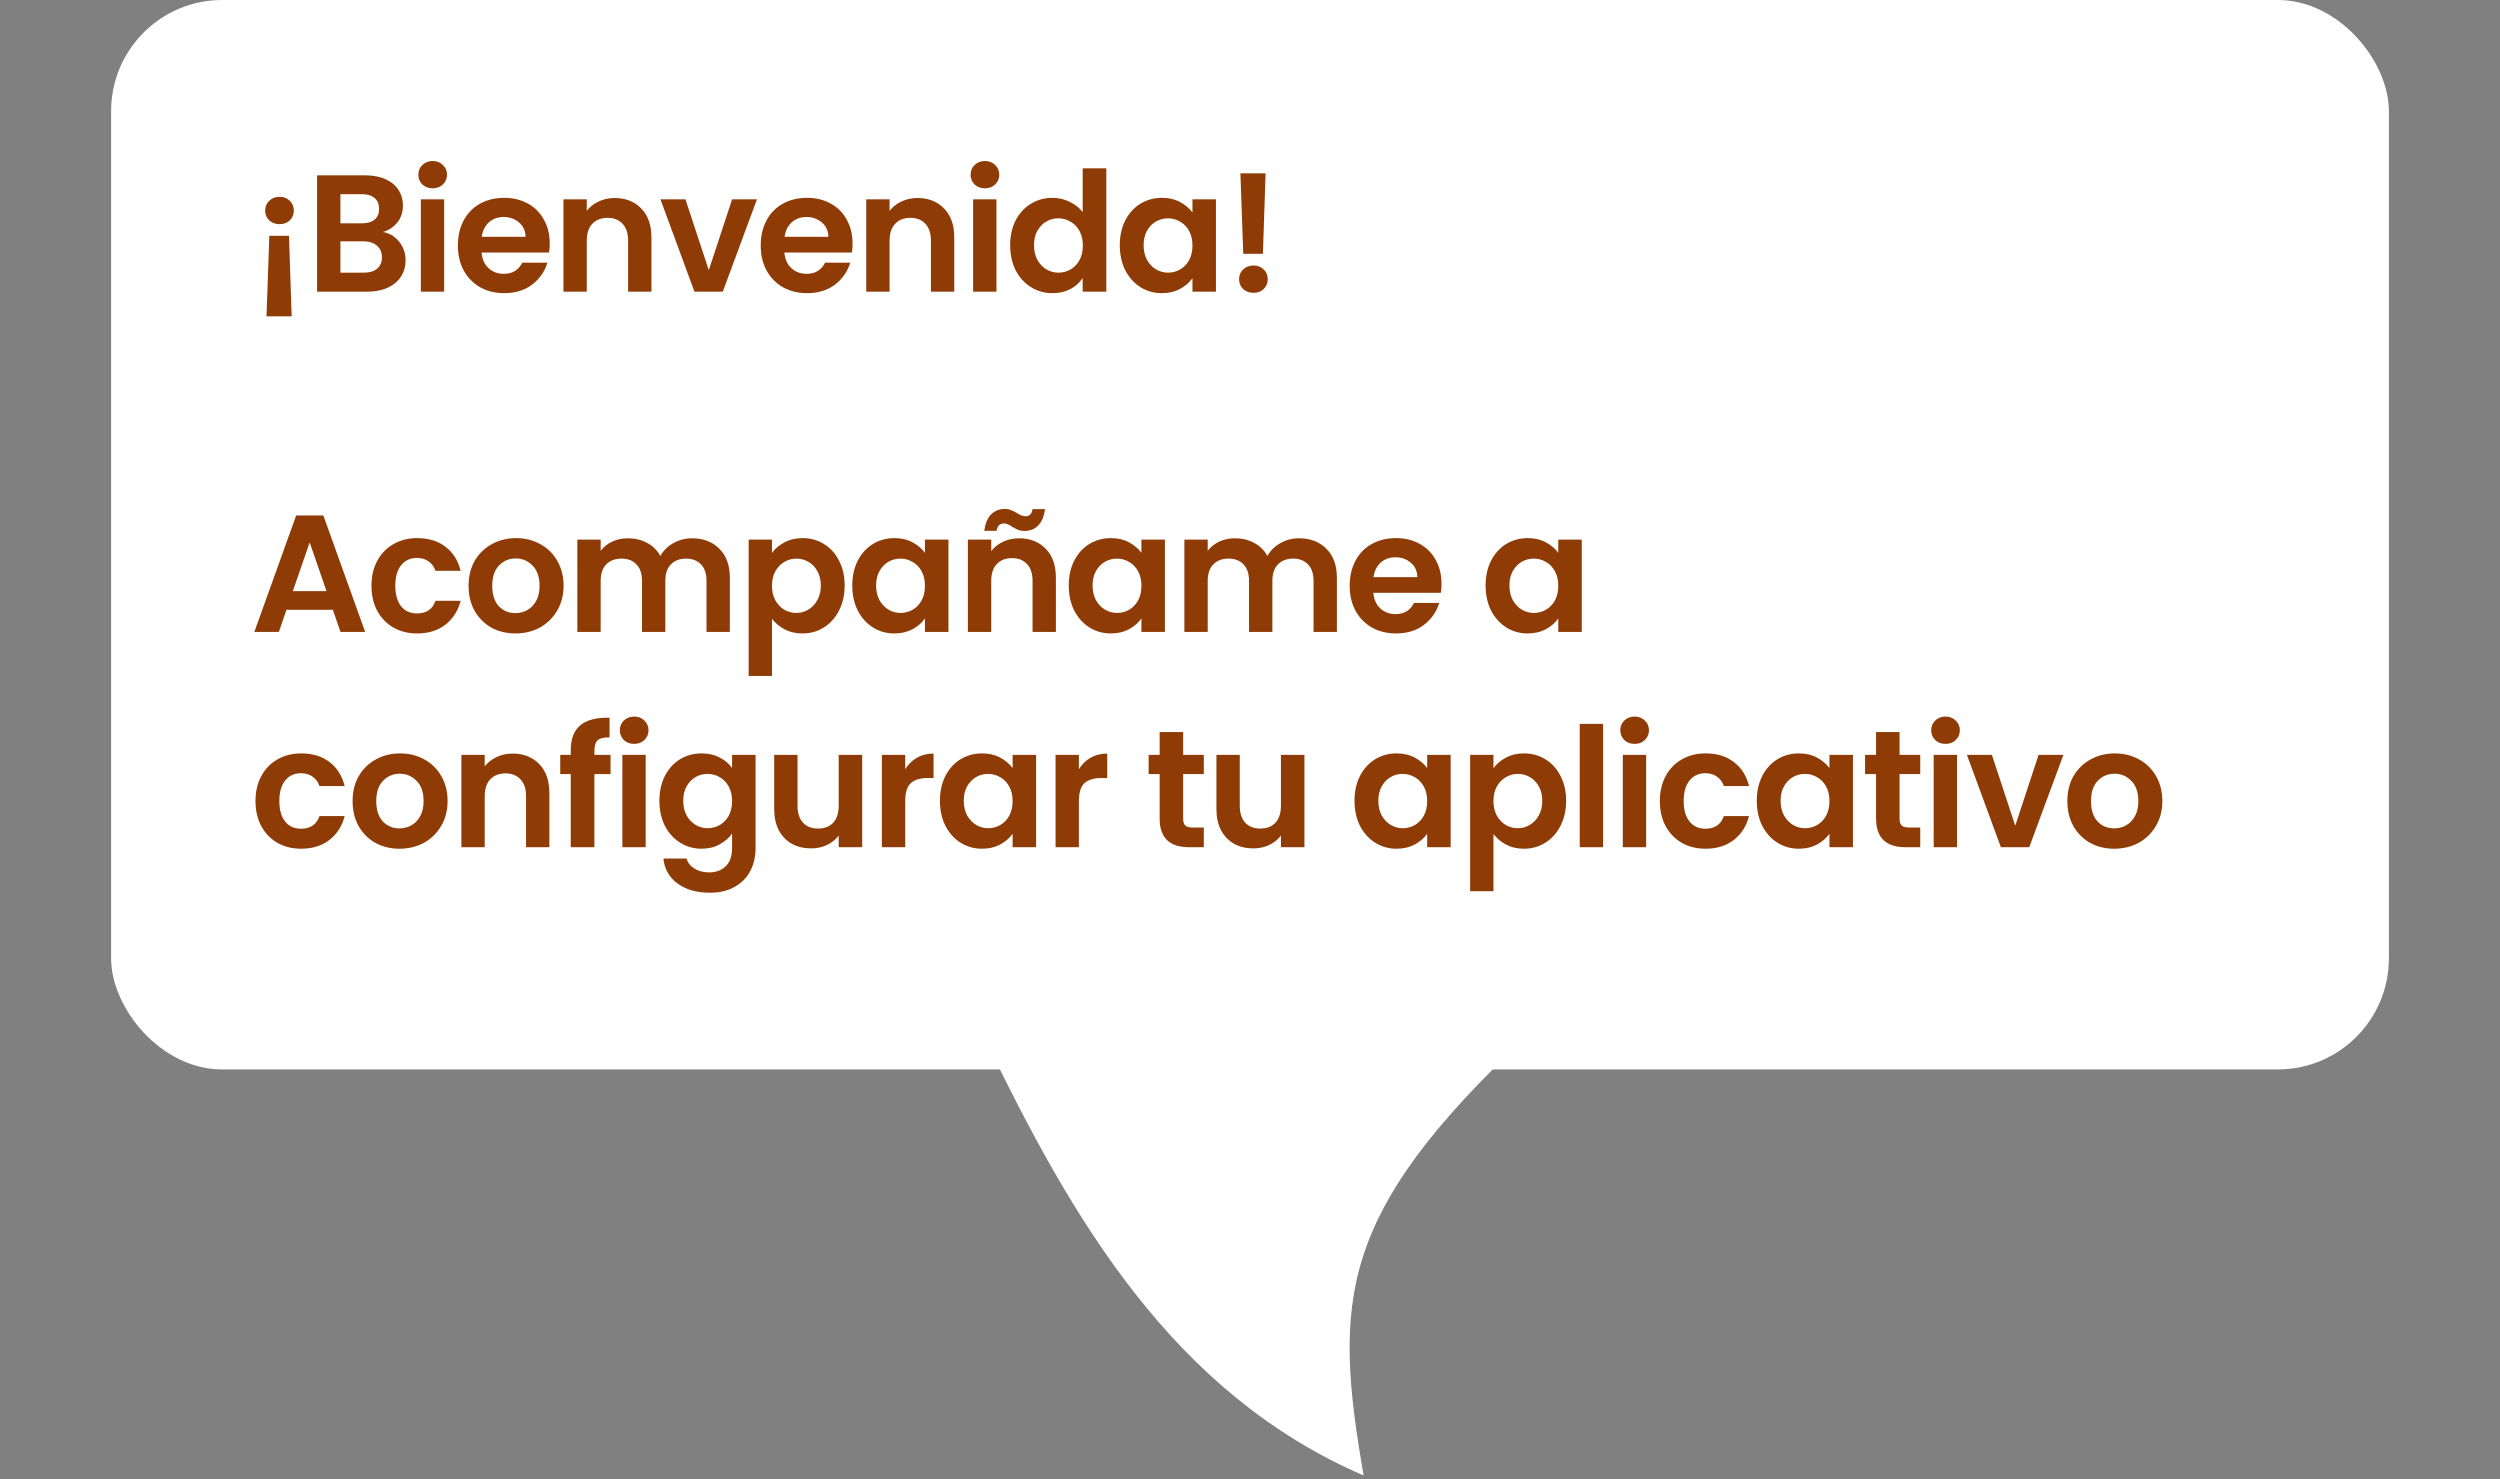 <svg width="360" height="213" viewBox="0 0 360 213" fill="none" xmlns="http://www.w3.org/2000/svg">
<rect x="0" y="0" width="360" height="213" fill="#808080" stroke="none"/>
<path d="M196.359 212.468C168.897 200.595 154.394 175.604 141.899 149.716L219.67 149.43C192.639 174.831 192.003 187.272 196.359 212.468Z" fill="white"/>
<rect x="16" width="328" height="154" rx="16" fill="white"/>
<path d="M40.272 28.344C40.864 28.344 41.352 28.536 41.736 28.92C42.12 29.288 42.312 29.752 42.312 30.312C42.312 30.872 42.12 31.344 41.736 31.728C41.352 32.096 40.864 32.28 40.272 32.28C39.663 32.28 39.16 32.096 38.76 31.728C38.376 31.344 38.184 30.872 38.184 30.312C38.184 29.752 38.376 29.288 38.76 28.92C39.16 28.536 39.663 28.344 40.272 28.344ZM38.783 33.96H41.615L41.999 45.552H38.376L38.783 33.96ZM55.164 33.408C56.108 33.584 56.884 34.056 57.492 34.824C58.1 35.592 58.404 36.472 58.404 37.464C58.404 38.36 58.18 39.152 57.732 39.84C57.3 40.512 56.668 41.04 55.836 41.424C55.004 41.808 54.02 42 52.884 42H45.66V25.248H52.572C53.708 25.248 54.684 25.432 55.5 25.8C56.332 26.168 56.956 26.68 57.372 27.336C57.804 27.992 58.02 28.736 58.02 29.568C58.02 30.544 57.756 31.36 57.228 32.016C56.716 32.672 56.028 33.136 55.164 33.408ZM49.02 32.16H52.092C52.892 32.16 53.508 31.984 53.94 31.632C54.372 31.264 54.588 30.744 54.588 30.072C54.588 29.4 54.372 28.88 53.94 28.512C53.508 28.144 52.892 27.96 52.092 27.96H49.02V32.16ZM52.404 39.264C53.22 39.264 53.852 39.072 54.3 38.688C54.764 38.304 54.996 37.76 54.996 37.056C54.996 36.336 54.756 35.776 54.276 35.376C53.796 34.96 53.148 34.752 52.332 34.752H49.02V39.264H52.404ZM62.306 27.12C61.714 27.12 61.218 26.936 60.818 26.568C60.434 26.184 60.242 25.712 60.242 25.152C60.242 24.592 60.434 24.128 60.818 23.76C61.218 23.376 61.714 23.184 62.306 23.184C62.898 23.184 63.386 23.376 63.77 23.76C64.17 24.128 64.37 24.592 64.37 25.152C64.37 25.712 64.17 26.184 63.77 26.568C63.386 26.936 62.898 27.12 62.306 27.12ZM63.962 28.704V42H60.602V28.704H63.962ZM79.161 35.064C79.161 35.544 79.129 35.976 79.065 36.36H69.345C69.425 37.32 69.761 38.072 70.353 38.616C70.945 39.16 71.673 39.432 72.537 39.432C73.785 39.432 74.673 38.896 75.201 37.824H78.825C78.441 39.104 77.705 40.16 76.617 40.992C75.529 41.808 74.193 42.216 72.609 42.216C71.329 42.216 70.177 41.936 69.153 41.376C68.145 40.8 67.353 39.992 66.777 38.952C66.217 37.912 65.937 36.712 65.937 35.352C65.937 33.976 66.217 32.768 66.777 31.728C67.337 30.688 68.121 29.888 69.129 29.328C70.137 28.768 71.297 28.488 72.609 28.488C73.873 28.488 75.001 28.76 75.993 29.304C77.001 29.848 77.777 30.624 78.321 31.632C78.881 32.624 79.161 33.768 79.161 35.064ZM75.681 34.104C75.665 33.24 75.353 32.552 74.745 32.04C74.137 31.512 73.393 31.248 72.513 31.248C71.681 31.248 70.977 31.504 70.401 32.016C69.841 32.512 69.497 33.208 69.369 34.104H75.681ZM88.502 28.512C90.086 28.512 91.366 29.016 92.342 30.024C93.318 31.016 93.806 32.408 93.806 34.2V42H90.446V34.656C90.446 33.6 90.182 32.792 89.654 32.232C89.126 31.656 88.406 31.368 87.494 31.368C86.566 31.368 85.83 31.656 85.286 32.232C84.758 32.792 84.494 33.6 84.494 34.656V42H81.134V28.704H84.494V30.36C84.942 29.784 85.51 29.336 86.198 29.016C86.902 28.68 87.67 28.512 88.502 28.512ZM102.065 38.904L105.425 28.704H109.001L104.081 42H100.001L95.105 28.704H98.705L102.065 38.904ZM122.768 35.064C122.768 35.544 122.736 35.976 122.672 36.36H112.952C113.032 37.32 113.368 38.072 113.96 38.616C114.552 39.16 115.28 39.432 116.144 39.432C117.392 39.432 118.28 38.896 118.808 37.824H122.432C122.048 39.104 121.312 40.16 120.224 40.992C119.136 41.808 117.8 42.216 116.216 42.216C114.936 42.216 113.784 41.936 112.76 41.376C111.752 40.8 110.96 39.992 110.384 38.952C109.824 37.912 109.544 36.712 109.544 35.352C109.544 33.976 109.824 32.768 110.384 31.728C110.944 30.688 111.728 29.888 112.736 29.328C113.744 28.768 114.904 28.488 116.216 28.488C117.48 28.488 118.608 28.76 119.6 29.304C120.608 29.848 121.384 30.624 121.928 31.632C122.488 32.624 122.768 33.768 122.768 35.064ZM119.288 34.104C119.272 33.24 118.96 32.552 118.352 32.04C117.744 31.512 117 31.248 116.12 31.248C115.288 31.248 114.584 31.504 114.008 32.016C113.448 32.512 113.104 33.208 112.976 34.104H119.288ZM132.109 28.512C133.693 28.512 134.973 29.016 135.949 30.024C136.925 31.016 137.413 32.408 137.413 34.2V42H134.053V34.656C134.053 33.6 133.789 32.792 133.261 32.232C132.733 31.656 132.013 31.368 131.101 31.368C130.173 31.368 129.437 31.656 128.893 32.232C128.365 32.792 128.101 33.6 128.101 34.656V42H124.741V28.704H128.101V30.36C128.549 29.784 129.117 29.336 129.805 29.016C130.509 28.68 131.277 28.512 132.109 28.512ZM141.832 27.12C141.24 27.12 140.744 26.936 140.344 26.568C139.96 26.184 139.768 25.712 139.768 25.152C139.768 24.592 139.96 24.128 140.344 23.76C140.744 23.376 141.24 23.184 141.832 23.184C142.424 23.184 142.912 23.376 143.296 23.76C143.696 24.128 143.896 24.592 143.896 25.152C143.896 25.712 143.696 26.184 143.296 26.568C142.912 26.936 142.424 27.12 141.832 27.12ZM143.488 28.704V42H140.128V28.704H143.488ZM145.464 35.304C145.464 33.96 145.728 32.768 146.256 31.728C146.8 30.688 147.536 29.888 148.464 29.328C149.392 28.768 150.424 28.488 151.56 28.488C152.424 28.488 153.248 28.68 154.032 29.064C154.816 29.432 155.44 29.928 155.904 30.552V24.24H159.312V42H155.904V40.032C155.488 40.688 154.904 41.216 154.152 41.616C153.4 42.016 152.528 42.216 151.536 42.216C150.416 42.216 149.392 41.928 148.464 41.352C147.536 40.776 146.8 39.968 146.256 38.928C145.728 37.872 145.464 36.664 145.464 35.304ZM155.928 35.352C155.928 34.536 155.768 33.84 155.448 33.264C155.128 32.672 154.696 32.224 154.152 31.92C153.608 31.6 153.024 31.44 152.4 31.44C151.776 31.44 151.2 31.592 150.672 31.896C150.144 32.2 149.712 32.648 149.376 33.24C149.056 33.816 148.896 34.504 148.896 35.304C148.896 36.104 149.056 36.808 149.376 37.416C149.712 38.008 150.144 38.464 150.672 38.784C151.216 39.104 151.792 39.264 152.4 39.264C153.024 39.264 153.608 39.112 154.152 38.808C154.696 38.488 155.128 38.04 155.448 37.464C155.768 36.872 155.928 36.168 155.928 35.352ZM161.249 35.304C161.249 33.96 161.513 32.768 162.041 31.728C162.585 30.688 163.313 29.888 164.225 29.328C165.153 28.768 166.185 28.488 167.321 28.488C168.313 28.488 169.177 28.688 169.913 29.088C170.665 29.488 171.265 29.992 171.713 30.6V28.704H175.097V42H171.713V40.056C171.281 40.68 170.681 41.2 169.913 41.616C169.161 42.016 168.289 42.216 167.297 42.216C166.177 42.216 165.153 41.928 164.225 41.352C163.313 40.776 162.585 39.968 162.041 38.928C161.513 37.872 161.249 36.664 161.249 35.304ZM171.713 35.352C171.713 34.536 171.553 33.84 171.233 33.264C170.913 32.672 170.481 32.224 169.937 31.92C169.393 31.6 168.809 31.44 168.185 31.44C167.561 31.44 166.985 31.592 166.457 31.896C165.929 32.2 165.497 32.648 165.161 33.24C164.841 33.816 164.681 34.504 164.681 35.304C164.681 36.104 164.841 36.808 165.161 37.416C165.497 38.008 165.929 38.464 166.457 38.784C167.001 39.104 167.577 39.264 168.185 39.264C168.809 39.264 169.393 39.112 169.937 38.808C170.481 38.488 170.913 38.04 171.233 37.464C171.553 36.872 171.713 36.168 171.713 35.352ZM182.243 24.96L181.859 36.552H179.027L178.619 24.96H182.243ZM180.515 42.168C179.907 42.168 179.403 41.984 179.003 41.616C178.619 41.232 178.427 40.76 178.427 40.2C178.427 39.64 178.619 39.176 179.003 38.808C179.403 38.424 179.907 38.232 180.515 38.232C181.107 38.232 181.595 38.424 181.979 38.808C182.363 39.176 182.555 39.64 182.555 40.2C182.555 40.76 182.363 41.232 181.979 41.616C181.595 41.984 181.107 42.168 180.515 42.168Z" fill="#8F3B06"/>
<path d="M47.928 87.808H41.255L40.151 91H36.623L42.648 74.224H46.559L52.584 91H49.032L47.928 87.808ZM47.016 85.12L44.592 78.112L42.167 85.12H47.016ZM53.491 84.352C53.491 82.976 53.771 81.776 54.331 80.752C54.891 79.712 55.667 78.912 56.659 78.352C57.651 77.776 58.787 77.488 60.067 77.488C61.715 77.488 63.075 77.904 64.147 78.736C65.235 79.552 65.963 80.704 66.331 82.192H62.707C62.515 81.616 62.187 81.168 61.723 80.848C61.275 80.512 60.715 80.344 60.043 80.344C59.083 80.344 58.323 80.696 57.763 81.4C57.203 82.088 56.923 83.072 56.923 84.352C56.923 85.616 57.203 86.6 57.763 87.304C58.323 87.992 59.083 88.336 60.043 88.336C61.403 88.336 62.291 87.728 62.707 86.512H66.331C65.963 87.952 65.235 89.096 64.147 89.944C63.059 90.792 61.699 91.216 60.067 91.216C58.787 91.216 57.651 90.936 56.659 90.376C55.667 89.8 54.891 89 54.331 87.976C53.771 86.936 53.491 85.728 53.491 84.352ZM74.217 91.216C72.937 91.216 71.785 90.936 70.761 90.376C69.737 89.8 68.929 88.992 68.337 87.952C67.761 86.912 67.473 85.712 67.473 84.352C67.473 82.992 67.769 81.792 68.361 80.752C68.969 79.712 69.793 78.912 70.833 78.352C71.873 77.776 73.033 77.488 74.313 77.488C75.593 77.488 76.753 77.776 77.793 78.352C78.833 78.912 79.649 79.712 80.241 80.752C80.849 81.792 81.153 82.992 81.153 84.352C81.153 85.712 80.841 86.912 80.217 87.952C79.609 88.992 78.777 89.8 77.721 90.376C76.681 90.936 75.513 91.216 74.217 91.216ZM74.217 88.288C74.825 88.288 75.393 88.144 75.921 87.856C76.465 87.552 76.897 87.104 77.217 86.512C77.537 85.92 77.697 85.2 77.697 84.352C77.697 83.088 77.361 82.12 76.689 81.448C76.033 80.76 75.225 80.416 74.265 80.416C73.305 80.416 72.497 80.76 71.841 81.448C71.201 82.12 70.881 83.088 70.881 84.352C70.881 85.616 71.193 86.592 71.817 87.28C72.457 87.952 73.257 88.288 74.217 88.288ZM99.649 77.512C101.281 77.512 102.593 78.016 103.585 79.024C104.593 80.016 105.097 81.408 105.097 83.2V91H101.737V83.656C101.737 82.616 101.473 81.824 100.945 81.28C100.417 80.72 99.697 80.44 98.785 80.44C97.873 80.44 97.145 80.72 96.601 81.28C96.073 81.824 95.809 82.616 95.809 83.656V91H92.449V83.656C92.449 82.616 92.185 81.824 91.657 81.28C91.129 80.72 90.409 80.44 89.497 80.44C88.569 80.44 87.833 80.72 87.289 81.28C86.761 81.824 86.497 82.616 86.497 83.656V91H83.137V77.704H86.497V79.312C86.929 78.752 87.481 78.312 88.153 77.992C88.841 77.672 89.593 77.512 90.409 77.512C91.449 77.512 92.377 77.736 93.193 78.184C94.009 78.616 94.641 79.24 95.089 80.056C95.521 79.288 96.145 78.672 96.961 78.208C97.793 77.744 98.689 77.512 99.649 77.512ZM111.166 79.624C111.598 79.016 112.19 78.512 112.942 78.112C113.71 77.696 114.582 77.488 115.558 77.488C116.694 77.488 117.718 77.768 118.63 78.328C119.558 78.888 120.286 79.688 120.814 80.728C121.358 81.752 121.63 82.944 121.63 84.304C121.63 85.664 121.358 86.872 120.814 87.928C120.286 88.968 119.558 89.776 118.63 90.352C117.718 90.928 116.694 91.216 115.558 91.216C114.582 91.216 113.718 91.016 112.966 90.616C112.23 90.216 111.63 89.712 111.166 89.104V97.336H107.806V77.704H111.166V79.624ZM118.198 84.304C118.198 83.504 118.03 82.816 117.694 82.24C117.374 81.648 116.942 81.2 116.398 80.896C115.87 80.592 115.294 80.44 114.67 80.44C114.062 80.44 113.486 80.6 112.942 80.92C112.414 81.224 111.982 81.672 111.646 82.264C111.326 82.856 111.166 83.552 111.166 84.352C111.166 85.152 111.326 85.848 111.646 86.44C111.982 87.032 112.414 87.488 112.942 87.808C113.486 88.112 114.062 88.264 114.67 88.264C115.294 88.264 115.87 88.104 116.398 87.784C116.942 87.464 117.374 87.008 117.694 86.416C118.03 85.824 118.198 85.12 118.198 84.304ZM122.727 84.304C122.727 82.96 122.991 81.768 123.519 80.728C124.063 79.688 124.791 78.888 125.703 78.328C126.631 77.768 127.663 77.488 128.799 77.488C129.791 77.488 130.655 77.688 131.391 78.088C132.143 78.488 132.743 78.992 133.191 79.6V77.704H136.575V91H133.191V89.056C132.759 89.68 132.159 90.2 131.391 90.616C130.639 91.016 129.767 91.216 128.775 91.216C127.655 91.216 126.631 90.928 125.703 90.352C124.791 89.776 124.063 88.968 123.519 87.928C122.991 86.872 122.727 85.664 122.727 84.304ZM133.191 84.352C133.191 83.536 133.031 82.84 132.711 82.264C132.391 81.672 131.959 81.224 131.415 80.92C130.871 80.6 130.287 80.44 129.663 80.44C129.039 80.44 128.463 80.592 127.935 80.896C127.407 81.2 126.975 81.648 126.639 82.24C126.319 82.816 126.159 83.504 126.159 84.304C126.159 85.104 126.319 85.808 126.639 86.416C126.975 87.008 127.407 87.464 127.935 87.784C128.479 88.104 129.055 88.264 129.663 88.264C130.287 88.264 130.871 88.112 131.415 87.808C131.959 87.488 132.391 87.04 132.711 86.464C133.031 85.872 133.191 85.168 133.191 84.352ZM146.745 77.512C148.329 77.512 149.609 78.016 150.585 79.024C151.561 80.016 152.049 81.408 152.049 83.2V91H148.689V83.656C148.689 82.6 148.425 81.792 147.897 81.232C147.369 80.656 146.649 80.368 145.737 80.368C144.809 80.368 144.073 80.656 143.529 81.232C143.001 81.792 142.737 82.6 142.737 83.656V91H139.377V77.704H142.737V79.36C143.185 78.784 143.753 78.336 144.441 78.016C145.145 77.68 145.913 77.512 146.745 77.512ZM141.729 76.432C141.873 75.376 142.201 74.592 142.713 74.08C143.241 73.552 143.905 73.288 144.705 73.288C145.041 73.288 145.337 73.344 145.593 73.456C145.849 73.552 146.137 73.696 146.457 73.888C146.937 74.192 147.337 74.344 147.657 74.344C148.249 74.344 148.593 74 148.689 73.312H150.489C150.345 74.368 150.009 75.16 149.481 75.688C148.969 76.2 148.313 76.456 147.513 76.456C147.177 76.456 146.881 76.408 146.625 76.312C146.369 76.2 146.081 76.048 145.761 75.856C145.297 75.536 144.897 75.376 144.561 75.376C143.969 75.376 143.617 75.728 143.505 76.432H141.729ZM153.9 84.304C153.9 82.96 154.164 81.768 154.692 80.728C155.236 79.688 155.964 78.888 156.876 78.328C157.804 77.768 158.836 77.488 159.972 77.488C160.964 77.488 161.828 77.688 162.564 78.088C163.316 78.488 163.916 78.992 164.364 79.6V77.704H167.748V91H164.364V89.056C163.932 89.68 163.332 90.2 162.564 90.616C161.812 91.016 160.94 91.216 159.948 91.216C158.828 91.216 157.804 90.928 156.876 90.352C155.964 89.776 155.236 88.968 154.692 87.928C154.164 86.872 153.9 85.664 153.9 84.304ZM164.364 84.352C164.364 83.536 164.204 82.84 163.884 82.264C163.564 81.672 163.132 81.224 162.588 80.92C162.044 80.6 161.46 80.44 160.836 80.44C160.212 80.44 159.636 80.592 159.108 80.896C158.58 81.2 158.148 81.648 157.812 82.24C157.492 82.816 157.332 83.504 157.332 84.304C157.332 85.104 157.492 85.808 157.812 86.416C158.148 87.008 158.58 87.464 159.108 87.784C159.652 88.104 160.228 88.264 160.836 88.264C161.46 88.264 162.044 88.112 162.588 87.808C163.132 87.488 163.564 87.04 163.884 86.464C164.204 85.872 164.364 85.168 164.364 84.352ZM187.062 77.512C188.694 77.512 190.006 78.016 190.998 79.024C192.006 80.016 192.51 81.408 192.51 83.2V91H189.15V83.656C189.15 82.616 188.886 81.824 188.358 81.28C187.83 80.72 187.11 80.44 186.198 80.44C185.286 80.44 184.558 80.72 184.014 81.28C183.486 81.824 183.222 82.616 183.222 83.656V91H179.862V83.656C179.862 82.616 179.598 81.824 179.07 81.28C178.542 80.72 177.822 80.44 176.91 80.44C175.982 80.44 175.246 80.72 174.702 81.28C174.174 81.824 173.91 82.616 173.91 83.656V91H170.55V77.704H173.91V79.312C174.342 78.752 174.894 78.312 175.566 77.992C176.254 77.672 177.006 77.512 177.822 77.512C178.862 77.512 179.79 77.736 180.606 78.184C181.422 78.616 182.054 79.24 182.502 80.056C182.934 79.288 183.558 78.672 184.374 78.208C185.206 77.744 186.102 77.512 187.062 77.512ZM207.578 84.064C207.578 84.544 207.546 84.976 207.482 85.36H197.762C197.842 86.32 198.178 87.072 198.77 87.616C199.362 88.16 200.09 88.432 200.954 88.432C202.202 88.432 203.09 87.896 203.618 86.824H207.242C206.858 88.104 206.122 89.16 205.034 89.992C203.946 90.808 202.61 91.216 201.026 91.216C199.746 91.216 198.594 90.936 197.57 90.376C196.562 89.8 195.77 88.992 195.194 87.952C194.634 86.912 194.354 85.712 194.354 84.352C194.354 82.976 194.634 81.768 195.194 80.728C195.754 79.688 196.538 78.888 197.546 78.328C198.554 77.768 199.714 77.488 201.026 77.488C202.29 77.488 203.418 77.76 204.41 78.304C205.418 78.848 206.194 79.624 206.738 80.632C207.298 81.624 207.578 82.768 207.578 84.064ZM204.098 83.104C204.082 82.24 203.77 81.552 203.162 81.04C202.554 80.512 201.81 80.248 200.93 80.248C200.098 80.248 199.394 80.504 198.818 81.016C198.258 81.512 197.914 82.208 197.786 83.104H204.098ZM213.926 84.304C213.926 82.96 214.19 81.768 214.718 80.728C215.262 79.688 215.99 78.888 216.902 78.328C217.83 77.768 218.862 77.488 219.998 77.488C220.99 77.488 221.854 77.688 222.59 78.088C223.342 78.488 223.942 78.992 224.39 79.6V77.704H227.774V91H224.39V89.056C223.958 89.68 223.358 90.2 222.59 90.616C221.838 91.016 220.966 91.216 219.974 91.216C218.854 91.216 217.83 90.928 216.902 90.352C215.99 89.776 215.262 88.968 214.718 87.928C214.19 86.872 213.926 85.664 213.926 84.304ZM224.39 84.352C224.39 83.536 224.23 82.84 223.91 82.264C223.59 81.672 223.158 81.224 222.614 80.92C222.07 80.6 221.486 80.44 220.862 80.44C220.238 80.44 219.662 80.592 219.134 80.896C218.606 81.2 218.174 81.648 217.838 82.24C217.518 82.816 217.358 83.504 217.358 84.304C217.358 85.104 217.518 85.808 217.838 86.416C218.174 87.008 218.606 87.464 219.134 87.784C219.678 88.104 220.254 88.264 220.862 88.264C221.486 88.264 222.07 88.112 222.614 87.808C223.158 87.488 223.59 87.04 223.91 86.464C224.23 85.872 224.39 85.168 224.39 84.352ZM36.791 115.352C36.791 113.976 37.072 112.776 37.632 111.752C38.191 110.712 38.968 109.912 39.959 109.352C40.952 108.776 42.087 108.488 43.367 108.488C45.016 108.488 46.376 108.904 47.447 109.736C48.535 110.552 49.264 111.704 49.632 113.192H46.008C45.816 112.616 45.487 112.168 45.023 111.848C44.575 111.512 44.016 111.344 43.343 111.344C42.383 111.344 41.623 111.696 41.063 112.4C40.504 113.088 40.224 114.072 40.224 115.352C40.224 116.616 40.504 117.6 41.063 118.304C41.623 118.992 42.383 119.336 43.343 119.336C44.703 119.336 45.592 118.728 46.008 117.512H49.632C49.264 118.952 48.535 120.096 47.447 120.944C46.359 121.792 44.999 122.216 43.367 122.216C42.087 122.216 40.952 121.936 39.959 121.376C38.968 120.8 38.191 120 37.632 118.976C37.072 117.936 36.791 116.728 36.791 115.352ZM57.517 122.216C56.237 122.216 55.085 121.936 54.061 121.376C53.037 120.8 52.229 119.992 51.637 118.952C51.061 117.912 50.773 116.712 50.773 115.352C50.773 113.992 51.069 112.792 51.661 111.752C52.269 110.712 53.093 109.912 54.133 109.352C55.173 108.776 56.333 108.488 57.613 108.488C58.893 108.488 60.053 108.776 61.093 109.352C62.133 109.912 62.949 110.712 63.541 111.752C64.149 112.792 64.453 113.992 64.453 115.352C64.453 116.712 64.141 117.912 63.517 118.952C62.909 119.992 62.077 120.8 61.021 121.376C59.981 121.936 58.813 122.216 57.517 122.216ZM57.517 119.288C58.125 119.288 58.693 119.144 59.221 118.856C59.765 118.552 60.197 118.104 60.517 117.512C60.837 116.92 60.997 116.2 60.997 115.352C60.997 114.088 60.661 113.12 59.989 112.448C59.333 111.76 58.525 111.416 57.565 111.416C56.605 111.416 55.797 111.76 55.141 112.448C54.501 113.12 54.181 114.088 54.181 115.352C54.181 116.616 54.493 117.592 55.117 118.28C55.757 118.952 56.557 119.288 57.517 119.288ZM73.806 108.512C75.39 108.512 76.67 109.016 77.646 110.024C78.622 111.016 79.11 112.408 79.11 114.2V122H75.75V114.656C75.75 113.6 75.486 112.792 74.958 112.232C74.43 111.656 73.71 111.368 72.798 111.368C71.87 111.368 71.134 111.656 70.59 112.232C70.062 112.792 69.798 113.6 69.798 114.656V122H66.438V108.704H69.798V110.36C70.246 109.784 70.814 109.336 71.502 109.016C72.206 108.68 72.974 108.512 73.806 108.512ZM87.921 111.464H85.593V122H82.185V111.464H80.673V108.704H82.185V108.032C82.185 106.4 82.649 105.2 83.577 104.432C84.505 103.664 85.905 103.304 87.777 103.352V106.184C86.961 106.168 86.393 106.304 86.073 106.592C85.753 106.88 85.593 107.4 85.593 108.152V108.704H87.921V111.464ZM91.322 107.12C90.73 107.12 90.234 106.936 89.834 106.568C89.45 106.184 89.258 105.712 89.258 105.152C89.258 104.592 89.45 104.128 89.834 103.76C90.234 103.376 90.73 103.184 91.322 103.184C91.914 103.184 92.402 103.376 92.786 103.76C93.186 104.128 93.386 104.592 93.386 105.152C93.386 105.712 93.186 106.184 92.786 106.568C92.402 106.936 91.914 107.12 91.322 107.12ZM92.978 108.704V122H89.618V108.704H92.978ZM101.026 108.488C102.018 108.488 102.89 108.688 103.642 109.088C104.394 109.472 104.986 109.976 105.418 110.6V108.704H108.802V122.096C108.802 123.328 108.554 124.424 108.058 125.384C107.562 126.36 106.818 127.128 105.826 127.688C104.834 128.264 103.634 128.552 102.226 128.552C100.338 128.552 98.786 128.112 97.57 127.232C96.37 126.352 95.69 125.152 95.53 123.632H98.866C99.042 124.24 99.418 124.72 99.994 125.072C100.586 125.44 101.298 125.624 102.13 125.624C103.106 125.624 103.898 125.328 104.506 124.736C105.114 124.16 105.418 123.28 105.418 122.096V120.032C104.986 120.656 104.386 121.176 103.618 121.592C102.866 122.008 102.002 122.216 101.026 122.216C99.906 122.216 98.882 121.928 97.954 121.352C97.026 120.776 96.29 119.968 95.746 118.928C95.218 117.872 94.954 116.664 94.954 115.304C94.954 113.96 95.218 112.768 95.746 111.728C96.29 110.688 97.018 109.888 97.93 109.328C98.858 108.768 99.89 108.488 101.026 108.488ZM105.418 115.352C105.418 114.536 105.258 113.84 104.938 113.264C104.618 112.672 104.186 112.224 103.642 111.92C103.098 111.6 102.514 111.44 101.89 111.44C101.266 111.44 100.69 111.592 100.162 111.896C99.634 112.2 99.202 112.648 98.866 113.24C98.546 113.816 98.386 114.504 98.386 115.304C98.386 116.104 98.546 116.808 98.866 117.416C99.202 118.008 99.634 118.464 100.162 118.784C100.706 119.104 101.282 119.264 101.89 119.264C102.514 119.264 103.098 119.112 103.642 118.808C104.186 118.488 104.618 118.04 104.938 117.464C105.258 116.872 105.418 116.168 105.418 115.352ZM124.156 108.704V122H120.772V120.32C120.34 120.896 119.772 121.352 119.068 121.688C118.38 122.008 117.628 122.168 116.812 122.168C115.772 122.168 114.852 121.952 114.052 121.52C113.252 121.072 112.62 120.424 112.156 119.576C111.708 118.712 111.484 117.688 111.484 116.504V108.704H114.844V116.024C114.844 117.08 115.108 117.896 115.636 118.472C116.164 119.032 116.884 119.312 117.796 119.312C118.724 119.312 119.452 119.032 119.98 118.472C120.508 117.896 120.772 117.08 120.772 116.024V108.704H124.156ZM130.351 110.768C130.783 110.064 131.343 109.512 132.031 109.112C132.735 108.712 133.535 108.512 134.431 108.512V112.04H133.543C132.487 112.04 131.687 112.288 131.143 112.784C130.615 113.28 130.351 114.144 130.351 115.376V122H126.991V108.704H130.351V110.768ZM135.35 115.304C135.35 113.96 135.614 112.768 136.142 111.728C136.686 110.688 137.414 109.888 138.326 109.328C139.254 108.768 140.286 108.488 141.422 108.488C142.414 108.488 143.278 108.688 144.014 109.088C144.766 109.488 145.366 109.992 145.814 110.6V108.704H149.198V122H145.814V120.056C145.382 120.68 144.782 121.2 144.014 121.616C143.262 122.016 142.39 122.216 141.398 122.216C140.278 122.216 139.254 121.928 138.326 121.352C137.414 120.776 136.686 119.968 136.142 118.928C135.614 117.872 135.35 116.664 135.35 115.304ZM145.814 115.352C145.814 114.536 145.654 113.84 145.334 113.264C145.014 112.672 144.582 112.224 144.038 111.92C143.494 111.6 142.91 111.44 142.286 111.44C141.662 111.44 141.086 111.592 140.558 111.896C140.03 112.2 139.598 112.648 139.262 113.24C138.942 113.816 138.782 114.504 138.782 115.304C138.782 116.104 138.942 116.808 139.262 117.416C139.598 118.008 140.03 118.464 140.558 118.784C141.102 119.104 141.678 119.264 142.286 119.264C142.91 119.264 143.494 119.112 144.038 118.808C144.582 118.488 145.014 118.04 145.334 117.464C145.654 116.872 145.814 116.168 145.814 115.352ZM155.36 110.768C155.792 110.064 156.352 109.512 157.04 109.112C157.744 108.712 158.544 108.512 159.44 108.512V112.04H158.552C157.496 112.04 156.696 112.288 156.152 112.784C155.624 113.28 155.36 114.144 155.36 115.376V122H152V108.704H155.36V110.768ZM170.373 111.464V117.896C170.373 118.344 170.477 118.672 170.685 118.88C170.909 119.072 171.277 119.168 171.789 119.168H173.349V122H171.237C168.405 122 166.989 120.624 166.989 117.872V111.464H165.405V108.704H166.989V105.416H170.373V108.704H173.349V111.464H170.373ZM187.838 108.704V122H184.454V120.32C184.022 120.896 183.454 121.352 182.75 121.688C182.062 122.008 181.31 122.168 180.494 122.168C179.454 122.168 178.534 121.952 177.734 121.52C176.934 121.072 176.302 120.424 175.838 119.576C175.39 118.712 175.166 117.688 175.166 116.504V108.704H178.526V116.024C178.526 117.08 178.79 117.896 179.318 118.472C179.846 119.032 180.566 119.312 181.478 119.312C182.406 119.312 183.134 119.032 183.662 118.472C184.19 117.896 184.454 117.08 184.454 116.024V108.704H187.838ZM195.048 115.304C195.048 113.96 195.312 112.768 195.84 111.728C196.384 110.688 197.112 109.888 198.024 109.328C198.952 108.768 199.984 108.488 201.12 108.488C202.112 108.488 202.976 108.688 203.712 109.088C204.464 109.488 205.064 109.992 205.512 110.6V108.704H208.896V122H205.512V120.056C205.08 120.68 204.48 121.2 203.712 121.616C202.96 122.016 202.088 122.216 201.096 122.216C199.976 122.216 198.952 121.928 198.024 121.352C197.112 120.776 196.384 119.968 195.84 118.928C195.312 117.872 195.048 116.664 195.048 115.304ZM205.512 115.352C205.512 114.536 205.352 113.84 205.032 113.264C204.712 112.672 204.28 112.224 203.736 111.92C203.192 111.6 202.608 111.44 201.984 111.44C201.36 111.44 200.784 111.592 200.256 111.896C199.728 112.2 199.296 112.648 198.96 113.24C198.64 113.816 198.48 114.504 198.48 115.304C198.48 116.104 198.64 116.808 198.96 117.416C199.296 118.008 199.728 118.464 200.256 118.784C200.8 119.104 201.376 119.264 201.984 119.264C202.608 119.264 203.192 119.112 203.736 118.808C204.28 118.488 204.712 118.04 205.032 117.464C205.352 116.872 205.512 116.168 205.512 115.352ZM215.058 110.624C215.49 110.016 216.082 109.512 216.834 109.112C217.602 108.696 218.474 108.488 219.45 108.488C220.586 108.488 221.61 108.768 222.522 109.328C223.45 109.888 224.178 110.688 224.706 111.728C225.25 112.752 225.522 113.944 225.522 115.304C225.522 116.664 225.25 117.872 224.706 118.928C224.178 119.968 223.45 120.776 222.522 121.352C221.61 121.928 220.586 122.216 219.45 122.216C218.474 122.216 217.61 122.016 216.858 121.616C216.122 121.216 215.522 120.712 215.058 120.104V128.336H211.698V108.704H215.058V110.624ZM222.09 115.304C222.09 114.504 221.922 113.816 221.586 113.24C221.266 112.648 220.834 112.2 220.29 111.896C219.762 111.592 219.186 111.44 218.562 111.44C217.954 111.44 217.378 111.6 216.834 111.92C216.306 112.224 215.874 112.672 215.538 113.264C215.218 113.856 215.058 114.552 215.058 115.352C215.058 116.152 215.218 116.848 215.538 117.44C215.874 118.032 216.306 118.488 216.834 118.808C217.378 119.112 217.954 119.264 218.562 119.264C219.186 119.264 219.762 119.104 220.29 118.784C220.834 118.464 221.266 118.008 221.586 117.416C221.922 116.824 222.09 116.12 222.09 115.304ZM230.843 104.24V122H227.483V104.24H230.843ZM235.387 107.12C234.795 107.12 234.299 106.936 233.899 106.568C233.515 106.184 233.323 105.712 233.323 105.152C233.323 104.592 233.515 104.128 233.899 103.76C234.299 103.376 234.795 103.184 235.387 103.184C235.979 103.184 236.467 103.376 236.851 103.76C237.251 104.128 237.451 104.592 237.451 105.152C237.451 105.712 237.251 106.184 236.851 106.568C236.467 106.936 235.979 107.12 235.387 107.12ZM237.043 108.704V122H233.683V108.704H237.043ZM239.019 115.352C239.019 113.976 239.299 112.776 239.859 111.752C240.419 110.712 241.195 109.912 242.187 109.352C243.179 108.776 244.315 108.488 245.595 108.488C247.243 108.488 248.603 108.904 249.675 109.736C250.763 110.552 251.491 111.704 251.859 113.192H248.235C248.043 112.616 247.715 112.168 247.251 111.848C246.803 111.512 246.243 111.344 245.571 111.344C244.611 111.344 243.851 111.696 243.291 112.4C242.731 113.088 242.451 114.072 242.451 115.352C242.451 116.616 242.731 117.6 243.291 118.304C243.851 118.992 244.611 119.336 245.571 119.336C246.931 119.336 247.819 118.728 248.235 117.512H251.859C251.491 118.952 250.763 120.096 249.675 120.944C248.587 121.792 247.227 122.216 245.595 122.216C244.315 122.216 243.179 121.936 242.187 121.376C241.195 120.8 240.419 120 239.859 118.976C239.299 117.936 239.019 116.728 239.019 115.352ZM252.976 115.304C252.976 113.96 253.24 112.768 253.768 111.728C254.312 110.688 255.04 109.888 255.952 109.328C256.88 108.768 257.912 108.488 259.048 108.488C260.04 108.488 260.904 108.688 261.64 109.088C262.392 109.488 262.992 109.992 263.44 110.6V108.704H266.824V122H263.44V120.056C263.008 120.68 262.408 121.2 261.64 121.616C260.888 122.016 260.016 122.216 259.024 122.216C257.904 122.216 256.88 121.928 255.952 121.352C255.04 120.776 254.312 119.968 253.768 118.928C253.24 117.872 252.976 116.664 252.976 115.304ZM263.44 115.352C263.44 114.536 263.28 113.84 262.96 113.264C262.64 112.672 262.208 112.224 261.664 111.92C261.12 111.6 260.536 111.44 259.912 111.44C259.288 111.44 258.712 111.592 258.184 111.896C257.656 112.2 257.224 112.648 256.888 113.24C256.568 113.816 256.408 114.504 256.408 115.304C256.408 116.104 256.568 116.808 256.888 117.416C257.224 118.008 257.656 118.464 258.184 118.784C258.728 119.104 259.304 119.264 259.912 119.264C260.536 119.264 261.12 119.112 261.664 118.808C262.208 118.488 262.64 118.04 262.96 117.464C263.28 116.872 263.44 116.168 263.44 115.352ZM273.538 111.464V117.896C273.538 118.344 273.642 118.672 273.85 118.88C274.074 119.072 274.442 119.168 274.954 119.168H276.514V122H274.402C271.57 122 270.154 120.624 270.154 117.872V111.464H268.57V108.704H270.154V105.416H273.538V108.704H276.514V111.464H273.538ZM280.155 107.12C279.563 107.12 279.067 106.936 278.667 106.568C278.283 106.184 278.091 105.712 278.091 105.152C278.091 104.592 278.283 104.128 278.667 103.76C279.067 103.376 279.563 103.184 280.155 103.184C280.747 103.184 281.235 103.376 281.619 103.76C282.019 104.128 282.219 104.592 282.219 105.152C282.219 105.712 282.019 106.184 281.619 106.568C281.235 106.936 280.747 107.12 280.155 107.12ZM281.811 108.704V122H278.451V108.704H281.811ZM290.194 118.904L293.554 108.704H297.13L292.21 122H288.13L283.234 108.704H286.834L290.194 118.904ZM304.441 122.216C303.161 122.216 302.009 121.936 300.985 121.376C299.961 120.8 299.153 119.992 298.561 118.952C297.985 117.912 297.697 116.712 297.697 115.352C297.697 113.992 297.993 112.792 298.585 111.752C299.193 110.712 300.017 109.912 301.057 109.352C302.097 108.776 303.257 108.488 304.537 108.488C305.817 108.488 306.977 108.776 308.017 109.352C309.057 109.912 309.873 110.712 310.465 111.752C311.073 112.792 311.377 113.992 311.377 115.352C311.377 116.712 311.065 117.912 310.441 118.952C309.833 119.992 309.001 120.8 307.945 121.376C306.905 121.936 305.737 122.216 304.441 122.216ZM304.441 119.288C305.049 119.288 305.617 119.144 306.145 118.856C306.689 118.552 307.121 118.104 307.441 117.512C307.761 116.92 307.921 116.2 307.921 115.352C307.921 114.088 307.585 113.12 306.913 112.448C306.257 111.76 305.449 111.416 304.489 111.416C303.529 111.416 302.721 111.76 302.065 112.448C301.425 113.12 301.105 114.088 301.105 115.352C301.105 116.616 301.417 117.592 302.041 118.28C302.681 118.952 303.481 119.288 304.441 119.288Z" fill="#8F3B06"/>
</svg>
